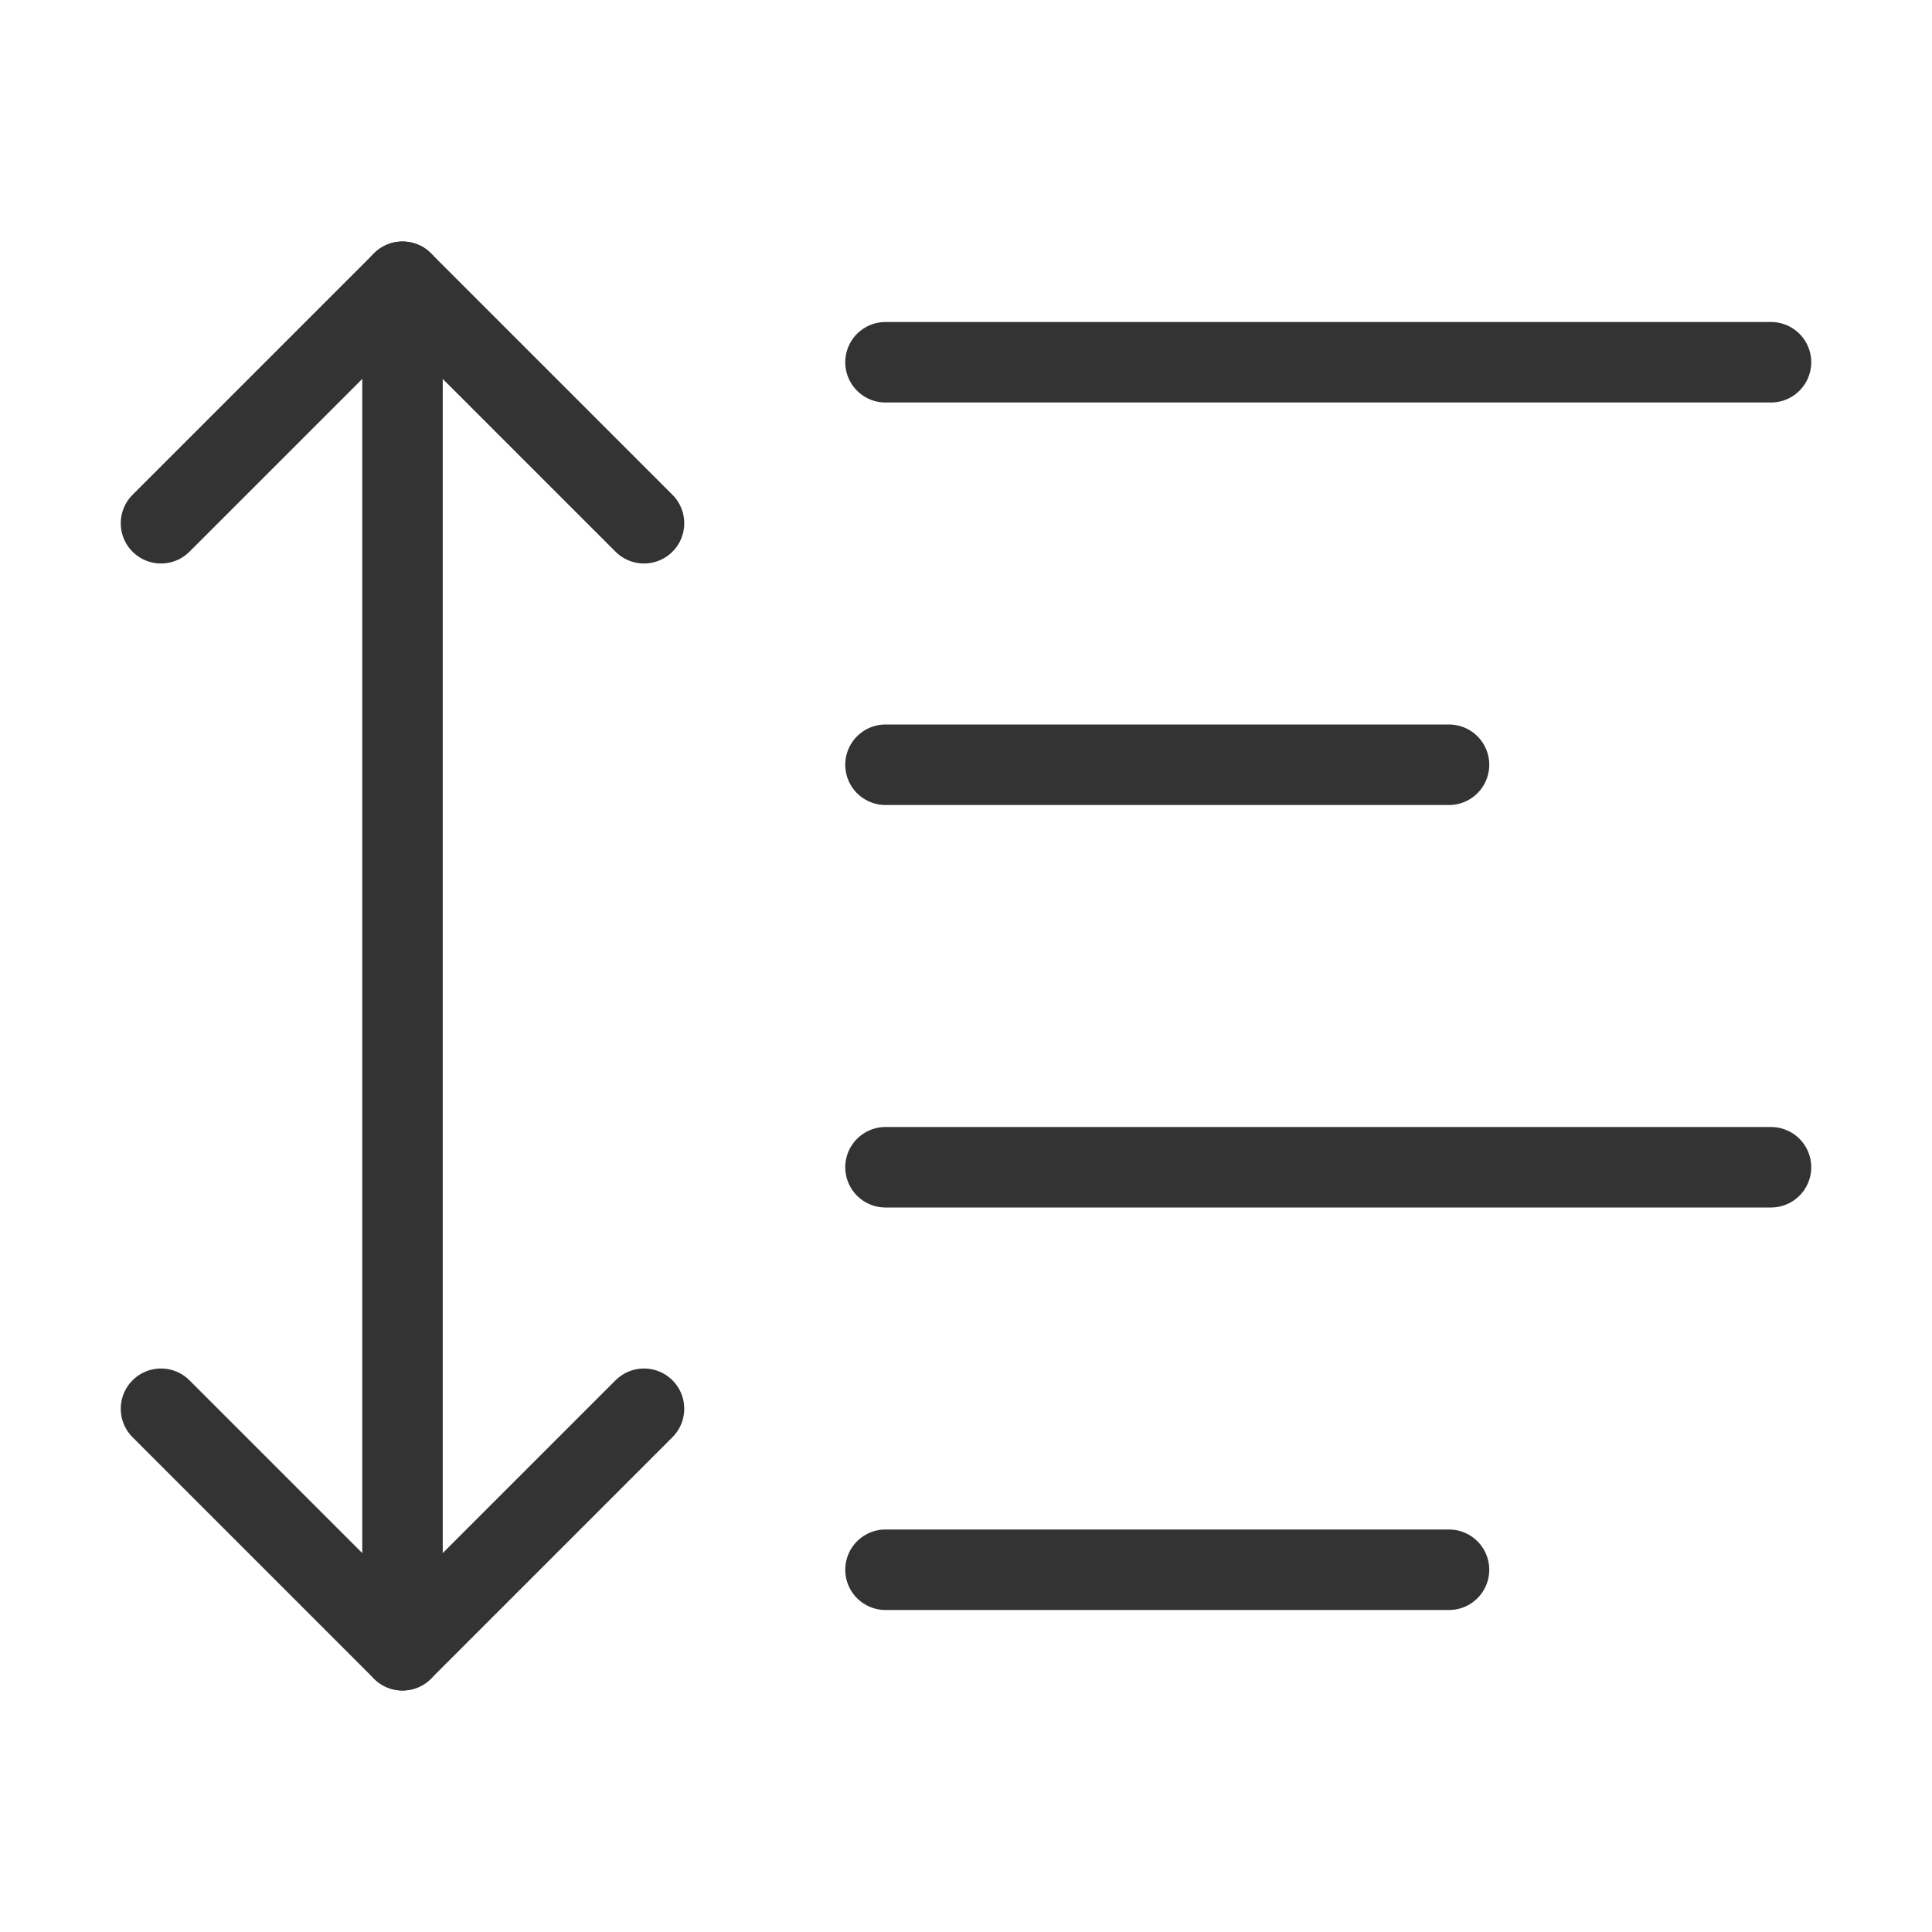 <svg width="48" height="48" viewBox="0 0 48 48" fill="none" xmlns="http://www.w3.org/2000/svg"><path d="M16 35L10 41L4 35" stroke="#333" stroke-width="2" stroke-linecap="round" stroke-linejoin="round"/><path d="M16 13L10 7L4 13" stroke="#333" stroke-width="2" stroke-linecap="round" stroke-linejoin="round"/><path d="M10 7V41" stroke="#333" stroke-width="2" stroke-linecap="round" stroke-linejoin="round"/><path d="M44 9H22" stroke="#333" stroke-width="2" stroke-linecap="round" stroke-linejoin="round"/><path d="M36 19H22" stroke="#333" stroke-width="2" stroke-linecap="round" stroke-linejoin="round"/><path d="M44 29H22" stroke="#333" stroke-width="2" stroke-linecap="round" stroke-linejoin="round"/><path d="M36 39H22" stroke="#333" stroke-width="2" stroke-linecap="round" stroke-linejoin="round"/></svg>